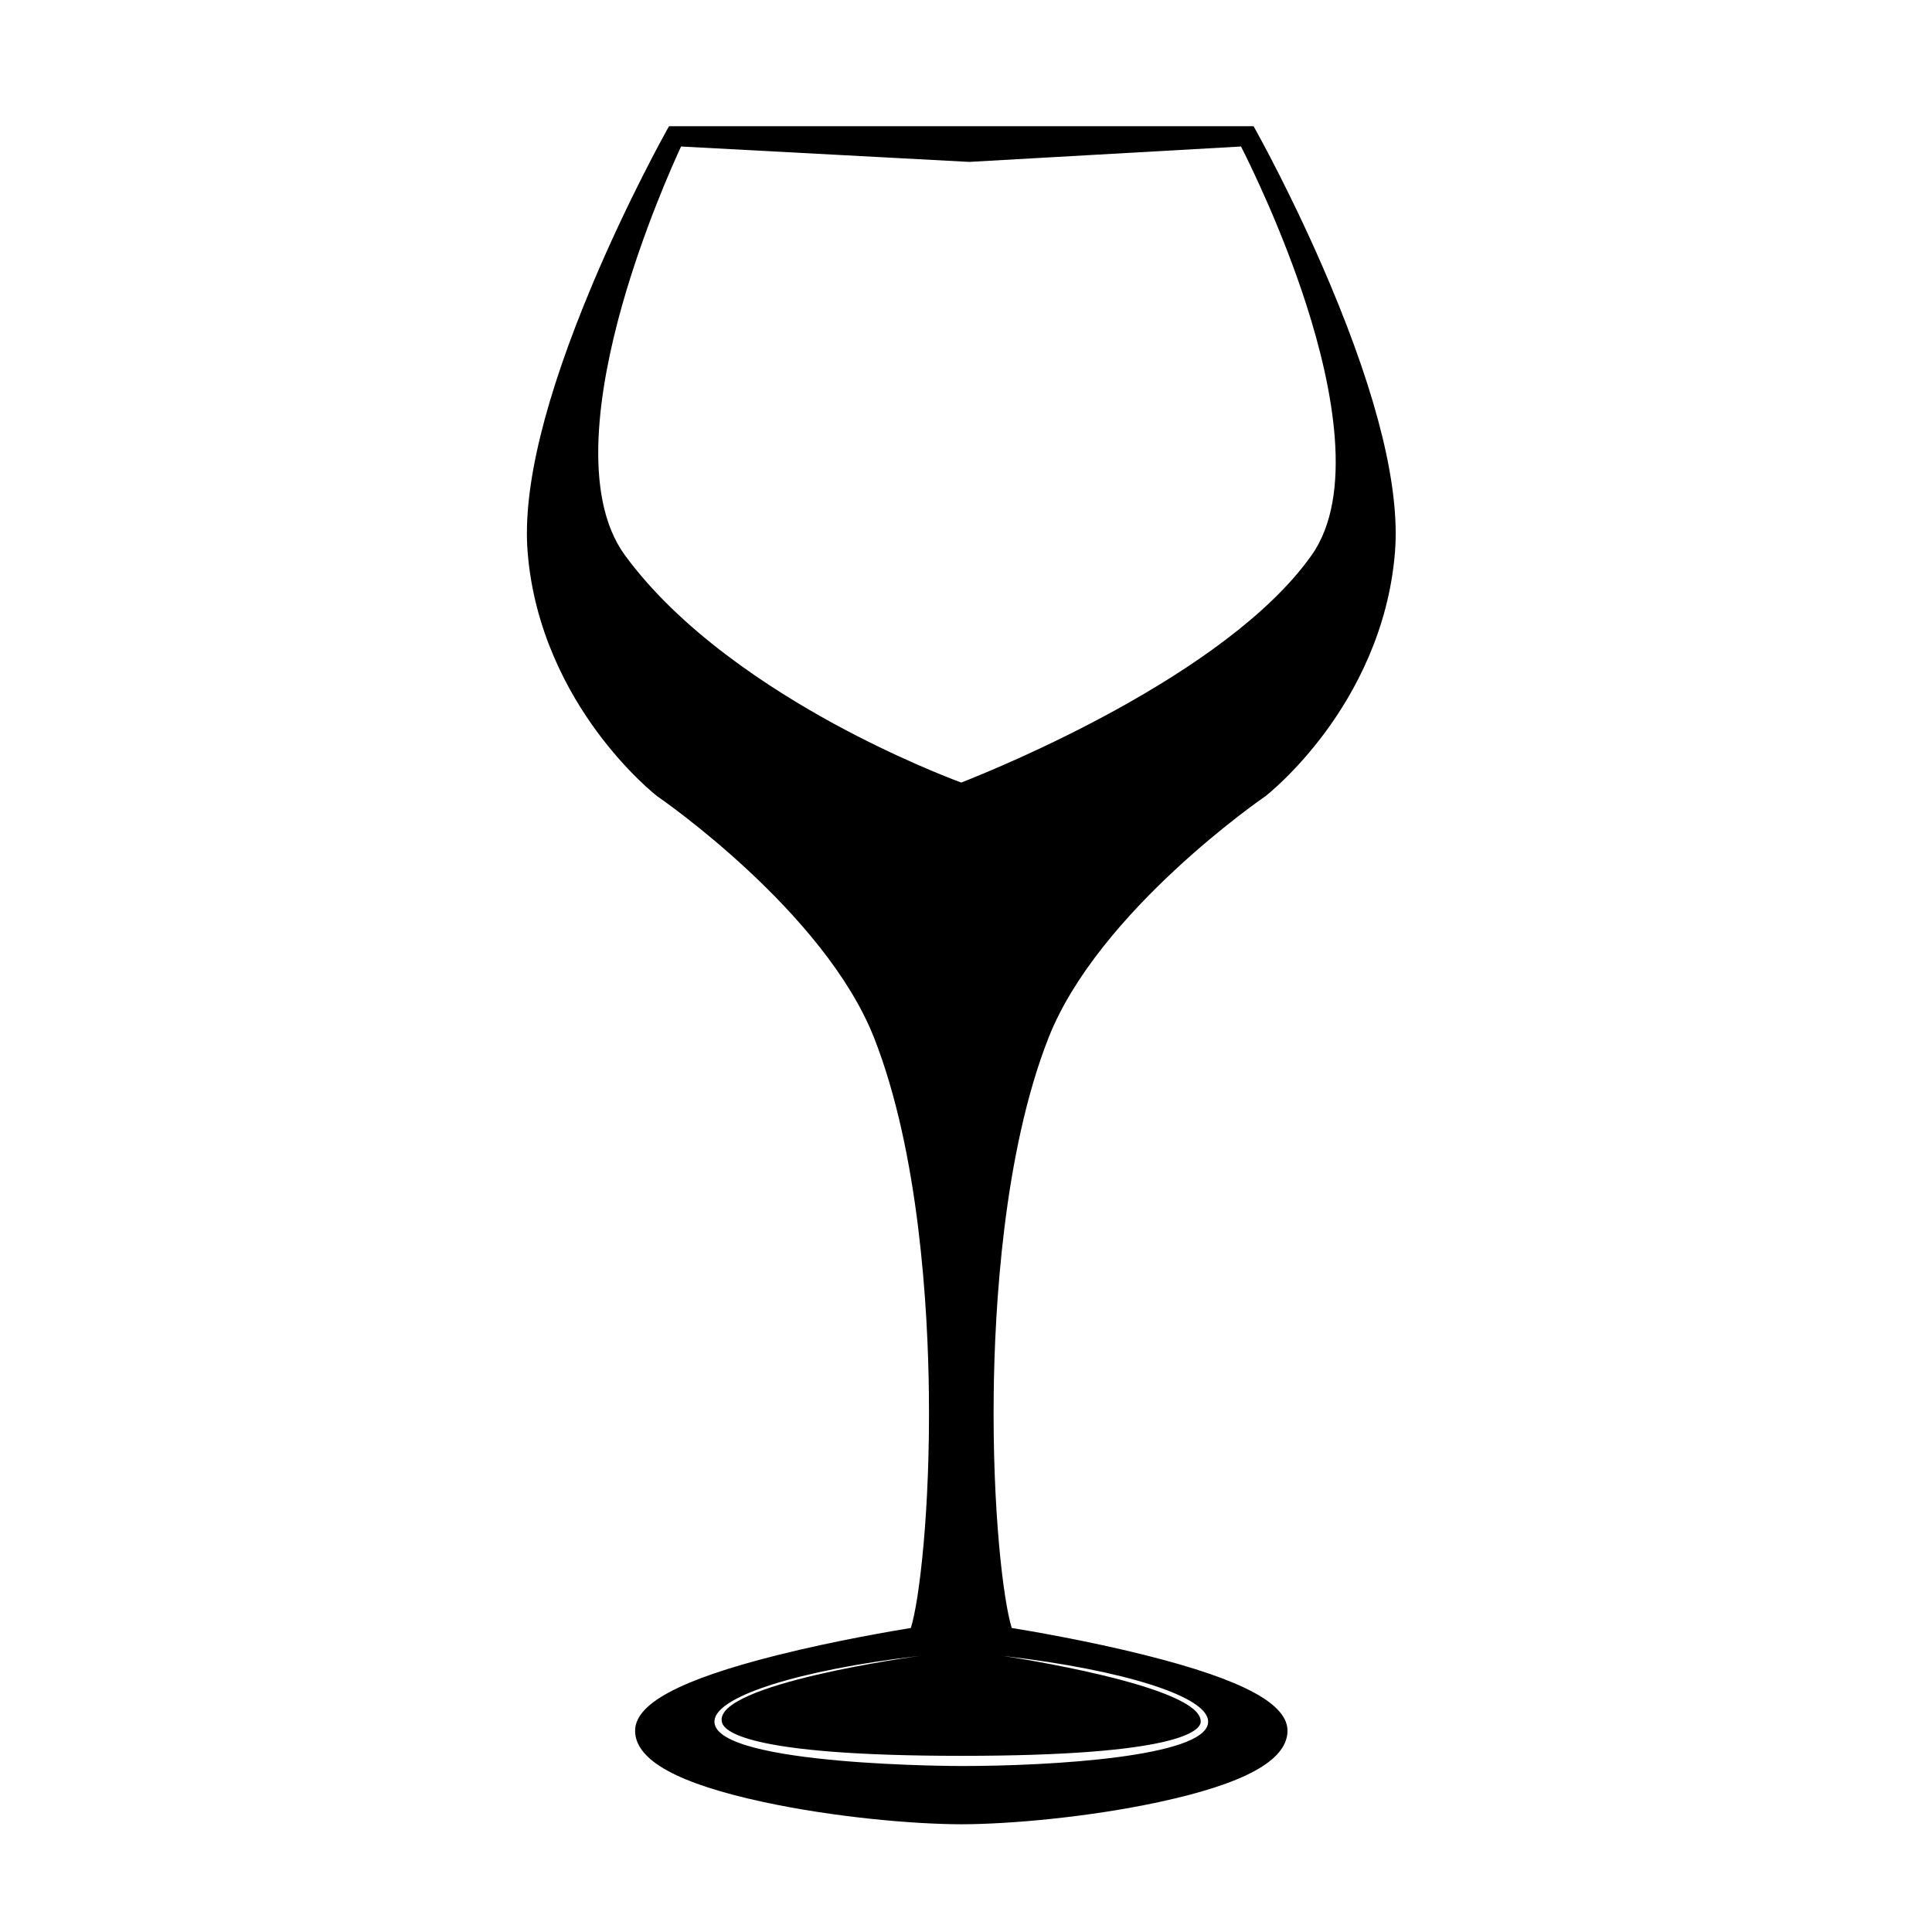 <svg xmlns="http://www.w3.org/2000/svg" xmlns:xlink="http://www.w3.org/1999/xlink" version="1.1" x="0px" y="0px" viewBox="0 0 100 100" enable-background="new 0 0 100 100" xml:space="preserve"><g><path d="M68.828,14.669c-1.832-4.348-3.738-7.767-3.818-7.91l-0.127-0.226H34.629l-0.127,0.227c-0.02,0.035-1.977,3.538-3.818,7.91   c-2.497,5.927-3.633,10.597-3.376,13.88c0.321,4.105,2.123,7.325,3.579,9.304c1.576,2.143,3.063,3.306,3.131,3.359l0.017,0.012   c0.086,0.059,8.63,5.931,11.211,12.501c2.348,5.976,2.783,14.085,2.833,18.386c0.072,6.116-0.502,10.769-0.933,12.152   c-0.843,0.136-3.908,0.652-6.904,1.404c-5.089,1.278-7.431,2.54-7.369,3.974c0.065,1.493,2.24,2.681,6.651,3.632   c3.663,0.789,7.77,1.146,10.216,1.149h0.033l0.025,0l0,0c2.448-0.005,6.54-0.362,10.191-1.149c4.41-0.95,6.586-2.138,6.651-3.632   c0.062-1.433-2.279-2.696-7.368-3.974c-2.996-0.752-6.061-1.268-6.904-1.404c-0.432-1.383-1.005-6.037-0.933-12.152   c0.05-4.302,0.486-12.41,2.833-18.386c2.581-6.57,11.125-12.442,11.215-12.504l0.018-0.013c0.063-0.049,1.549-1.212,3.126-3.355   c1.456-1.979,3.258-5.199,3.579-9.304C72.461,25.267,71.325,20.597,68.828,14.669z M51.929,85.713l0.153,0.018   c2.954,0.345,5.623,0.868,7.514,1.474c1.378,0.441,3.006,1.14,2.934,1.963c-0.156,1.763-8.07,2.241-12.773,2.241   c0,0-12.574,0-12.775-2.241c-0.074-0.822,1.555-1.521,2.934-1.963c1.891-0.606,4.56-1.129,7.514-1.474l0.153-0.018   c0,0-10.727,1.447-10.215,3.432c0.103,0.4,1.036,1.736,12.389,1.737c11.353,0,12.35-1.329,12.389-1.737   C62.328,87.254,51.929,85.713,51.929,85.713z M67.885,28.743c-4.429,6.257-16.441,11.102-18.133,11.762   c-0.672-0.25-3.373-1.294-6.57-3.034c-3.375-1.838-7.994-4.844-10.836-8.733c-2.259-3.091-1.332-8.719-0.157-12.896   c1.103-3.919,2.639-7.346,3.062-8.259l14.917,0.797l14.067-0.797c0.457,0.9,2.142,4.32,3.399,8.248   C68.969,19.998,70.095,25.621,67.885,28.743z"></path></g><g display="none"><path display="inline" fill="#000000" d="M-421.684,542.066c0,0,38.998-28.499,88.496-22.499   c35.998,16.499,58.316,25.499,95.905,22.499v44.998C-237.284,587.064-375.186,588.564-421.684,542.066z"></path></g></svg>